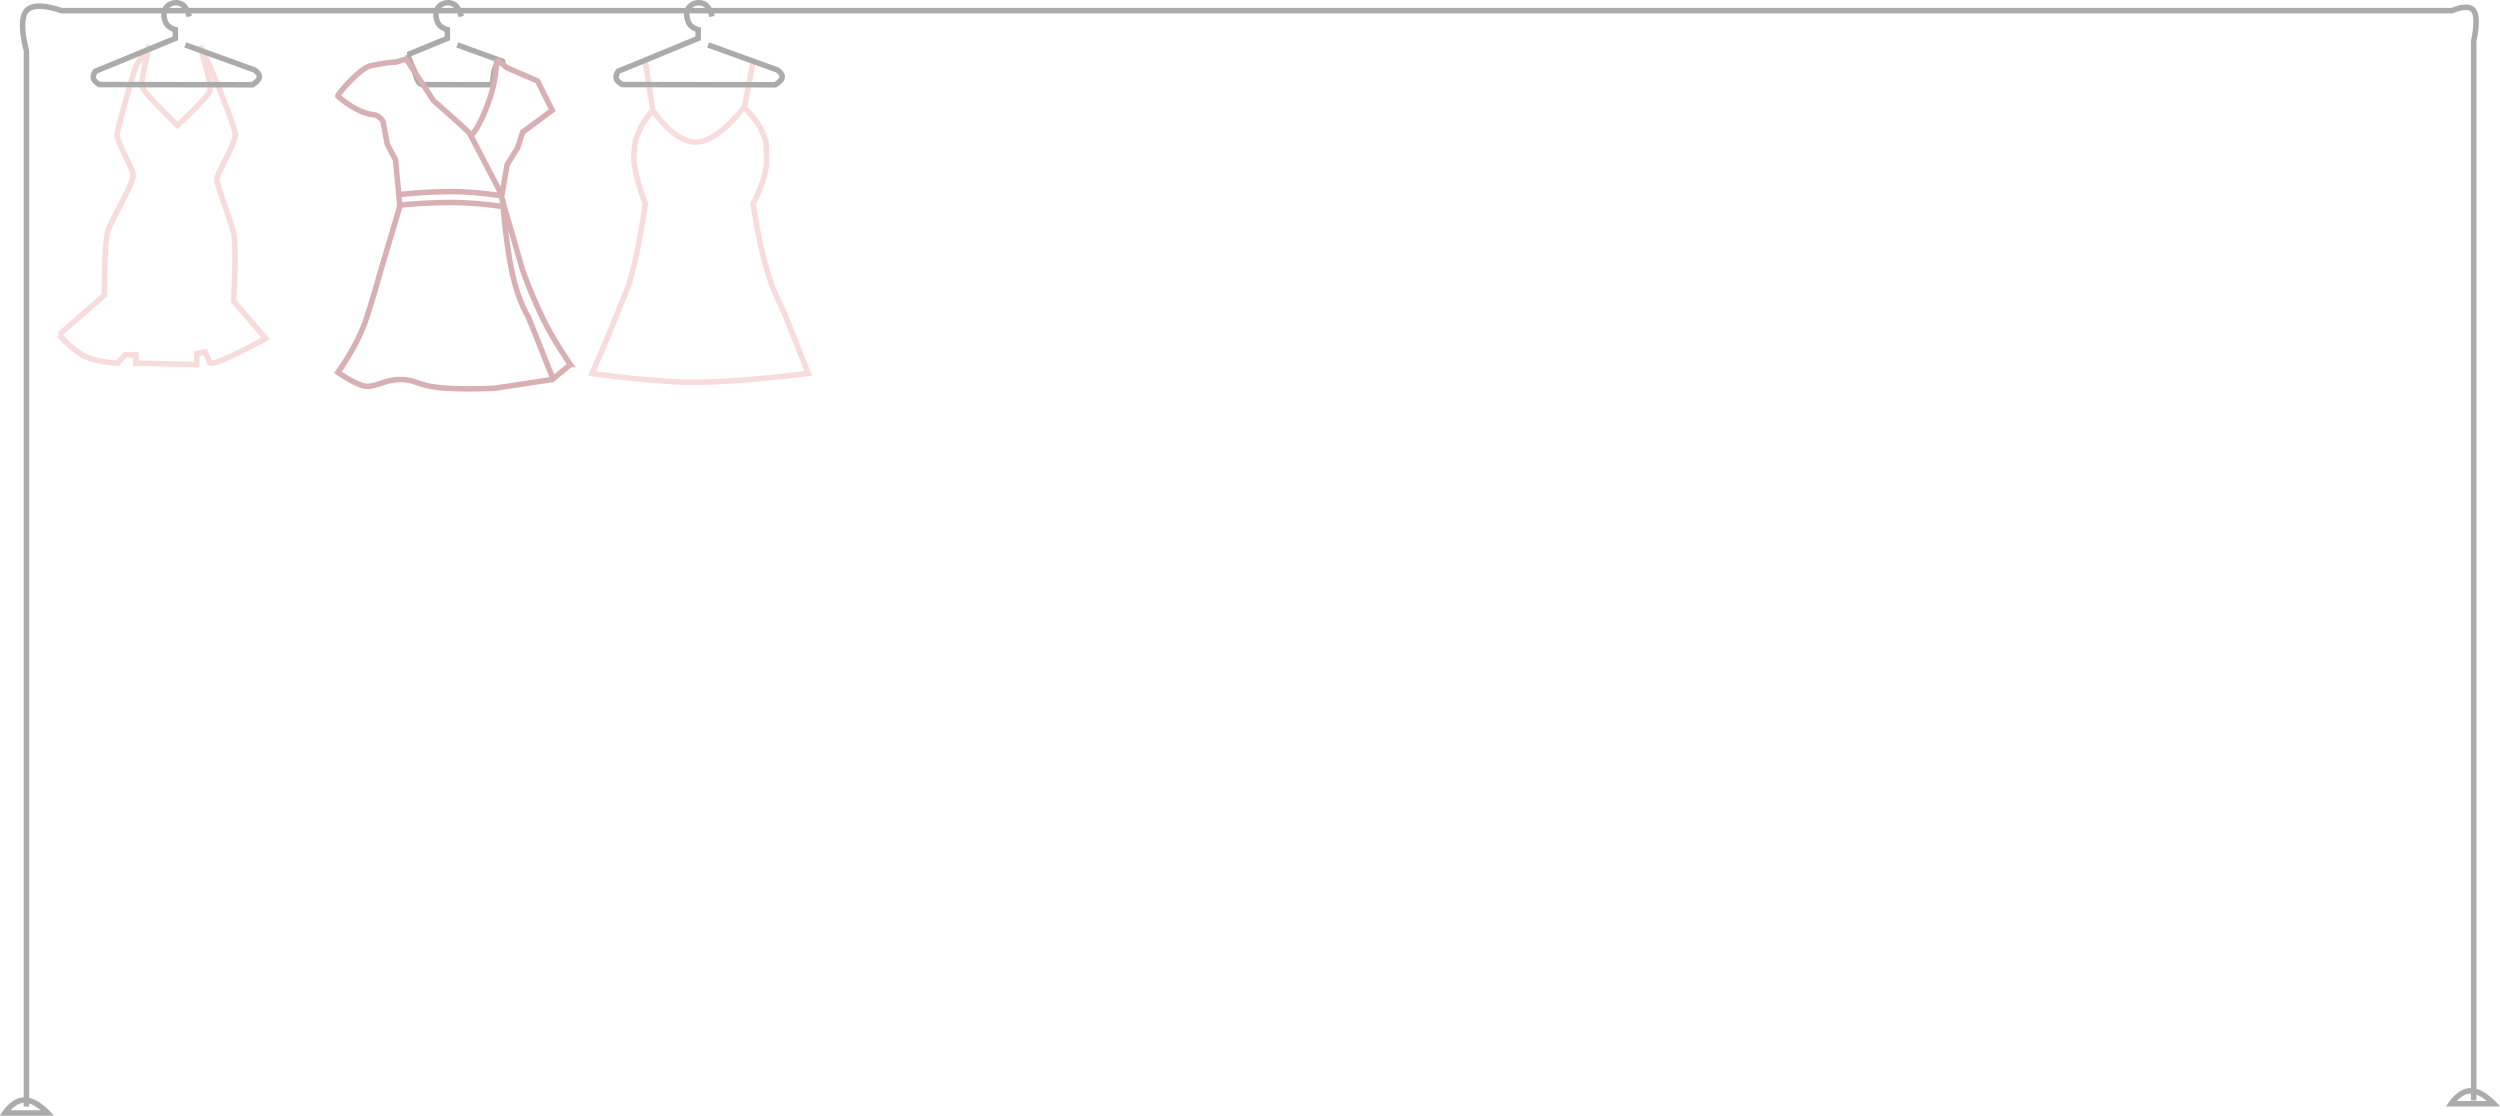<svg xmlns="http://www.w3.org/2000/svg" width="1360.278" height="607.074" viewBox="0 0 1360.278 607.074"><g transform="translate(-212.707 -157.136)"><g transform="translate(209 739.21)" fill="none"><path d="M33,25H3.707S8.834,14.968,17.084,14.968,33,25,33,25Z" stroke="none"/><path d="M 25.871 22 C 23.592 20.115 20.291 17.968 17.084 17.968 C 15.752 17.968 14.399 18.351 13.064 19.105 C 11.89 19.768 10.724 20.715 9.598 21.92 C 9.573 21.947 9.548 21.973 9.524 22 L 25.871 22 M 33 25 L 3.707 25 C 3.707 25 8.834 14.968 17.084 14.968 C 25.334 14.968 33 25 33 25 Z" stroke="none" fill="#acabab"/></g><g transform="translate(1539.985 734.21)" fill="none"><path d="M33,25H3.707S8.834,14.968,17.084,14.968,33,25,33,25Z" stroke="none"/><path d="M 25.871 22 C 23.592 20.115 20.291 17.968 17.084 17.968 C 15.752 17.968 14.399 18.351 13.064 19.105 C 11.89 19.768 10.724 20.715 9.598 21.92 C 9.573 21.947 9.548 21.973 9.524 22 L 25.871 22 M 33 25 L 3.707 25 C 3.707 25 8.834 14.968 17.084 14.968 C 25.334 14.968 33 25 33 25 Z" stroke="none" fill="#acabab"/></g><g transform="translate(534.827 190.532)" opacity="0.821"><path d="M29.906-7.968,34.033,18.9A34.173,34.173,0,0,0,26.92,29.065c-2.582,5.945-2.46,4.657-3.215,13.614s6.2,26.754,6.2,26.754-2.649,19.381-6.2,33.66S21.4,111.866,15.7,126.549.9,161.828.9,161.828s22.917,3.486,47.632,4.649,69.963-4.649,69.963-4.649-5.024-12.9-10.669-27.143-7.106-13.524-11.914-29.836-7.32-35.415-7.32-35.415,7.838-14.483,7.32-24.439.668-7.573-2.371-14.513-9.784-13.247-9.784-13.247l4.835-25.2" transform="translate(-0.902 7.968)" fill="none" stroke="#f7d4d4" stroke-width="3"/><path d="M0,1.807S11.189,19.1,23.387,18.647,48.795,0,48.795,0" transform="translate(33.522 25.272)" fill="none" stroke="#f7d4d4" stroke-width="3"/></g><path d="M-173.9-42.363s-1.037-5.266-4.211-6.822a6.9,6.9,0,0,0-8,1.466c-2.152,2.476-1.667,5.943-.609,8.439,1.323,3.121,5.313,4.066,5.313,4.066v4.727l-43.514,17.9s-1.57,2.165-1.016,3.972,3.229,3.258,3.229,3.258l83.259.114S-136-7.314-135.7-9.313s-2.52-3.932-2.52-3.932L-176.027-26.93" transform="translate(773.998 208.5)" fill="none" stroke="#acabab" stroke-width="3"/><path d="M74.981,1.561s6.554,21.33,5.373,24.651-17.54,18.671-17.54,18.671S44.55,27.233,43.552,24s4-22.442,4-22.442L40.116,12.524S30.087,46.077,29.893,49.99s9.014,18.434,8.778,22.517S27.8,95.145,25.266,101.18s-2.2,35.979-2.2,35.979l-24.713,21.6A51.42,51.42,0,0,0,10.895,169.7c7.114,4.118,19.236,4.5,19.236,4.5l4.155-4.5h5.831v4.5l33.123.8v-5.874l4.565-1.04,2.551,5.539s-.94,2.1,7.281-1.307,23.164-11.5,23.164-11.5L93.3,140.531s1.812-29.577,0-37.229S83.908,77.09,84.2,73.914,94.252,54.776,94.226,49.99,80.354,12.524,80.354,12.524L74.981,1.562" transform="translate(246.5 180.5)" fill="none" stroke="#f7d4d4" stroke-width="3" opacity="0.821"/><g transform="translate(225 158.644)"><path d="M-.3,605.71V31.235S-5.035,14.869-.3,9.413s18.934,0,18.934,0H1319.5s8.828-4.1,11.771,0,0,16.414,0,16.414V602.421" transform="translate(2.406 -5.144)" fill="none" stroke="#acabab" stroke-width="3"/><path d="M-173.9-42.363s-1.037-5.266-4.211-6.822a6.9,6.9,0,0,0-8,1.466c-2.152,2.476-1.667,5.943-.609,8.439,1.323,3.121,5.313,4.066,5.313,4.066v4.727l-43.514,17.9s-1.57,2.165-1.016,3.972,3.229,3.258,3.229,3.258l83.259.114S-136-7.314-135.7-9.313s-2.52-3.932-2.52-3.932L-176.027-26.93" transform="translate(264.526 49.856)" fill="none" stroke="#acabab" stroke-width="3"/></g><path d="M-173.9-42.363s-1.037-5.266-4.211-6.822a6.9,6.9,0,0,0-8,1.466c-2.152,2.476-1.667,5.943-.609,8.439,1.323,3.121,5.313,4.066,5.313,4.066v4.727l-21.564,8.869a80.478,80.478,0,0,0,3.422,8.374c1.08,2.334,1.654,7.919,4.827,7.923l38.008.052s-.082-7.888,2.328-11.2c1.806-2.466,6.737-.184-1.625-3.211l-20.021-7.246" transform="translate(637.526 208.5)" fill="none" stroke="#acabab" stroke-width="3"/><g transform="translate(390.642 186.382)"><path d="M0,.823A271.359,271.359,0,0,1,29.98.192,183.506,183.506,0,0,1,56.424,3.51" transform="matrix(0.999, -0.035, 0.035, 0.999, 38.853, 75.86)" fill="none" stroke="#d8b0b4" stroke-width="3"/><path d="M0,.671A289.754,289.754,0,0,1,29.726.213a207.47,207.47,0,0,1,26.7,3.145" transform="matrix(0.999, -0.035, 0.035, 0.999, 39.059, 81.766)" fill="none" stroke="#d8b0b4" stroke-width="3"/><line x2="16.505" y2="34.546" transform="matrix(0.999, -0.035, 0.035, 0.999, 77.664, 43.451)" fill="none" stroke="#d8b0b4" stroke-width="3"/><path d="M0,0S.948,24.559,3.9,40.8s7.9,24.16,7.9,24.16l12.637,35.236" transform="matrix(0.999, -0.035, 0.035, 0.999, 95.405, 78.55)" fill="none" stroke="#d8b0b4" stroke-width="3"/><path d="M92.347,1.722A75.666,75.666,0,0,1,88.833,20.24C84.79,32.2,77.642,44.66,76.489,41.969c-.52-1.213-19.328-18.9-19.328-18.9S43.214,0,43.043,0c-.282,0-5.331,1.444-5.788,1.442-3.282-.017-6.326.31-13.191,1.439C17.391,3.978,4.936,18.22,5.252,18.691c1.1,1.633,10.753,9.8,18.813,10.893a6.868,6.868,0,0,1,5.245,4.03l1.945,12.478L35.4,54.565l1.484,25.321s-5.2,15.563-10.259,30.6-4.591,14.647-9.988,29.556S0,169.086,0,169.086s10.284,7.836,15.535,8.175,10.812-3.563,19.021-3.023,8.623,3.591,21.255,5.21,29.274,1.267,29.274,1.267l31.378-3.617,10.166-7.831a200.481,200.481,0,0,1-13.441-24.119,267.706,267.706,0,0,1-10.754-28.142L92.347,76.9,96,59.394l6.167-9.224,2.887-8.2,16.523-11.331L114.141,14.38l-16.3-7.7L92.347,1.722" transform="matrix(0.999, -0.035, 0.035, 0.999, 0, 4.419)" fill="none" stroke="#d8b0b4" stroke-width="3"/></g></g></svg>